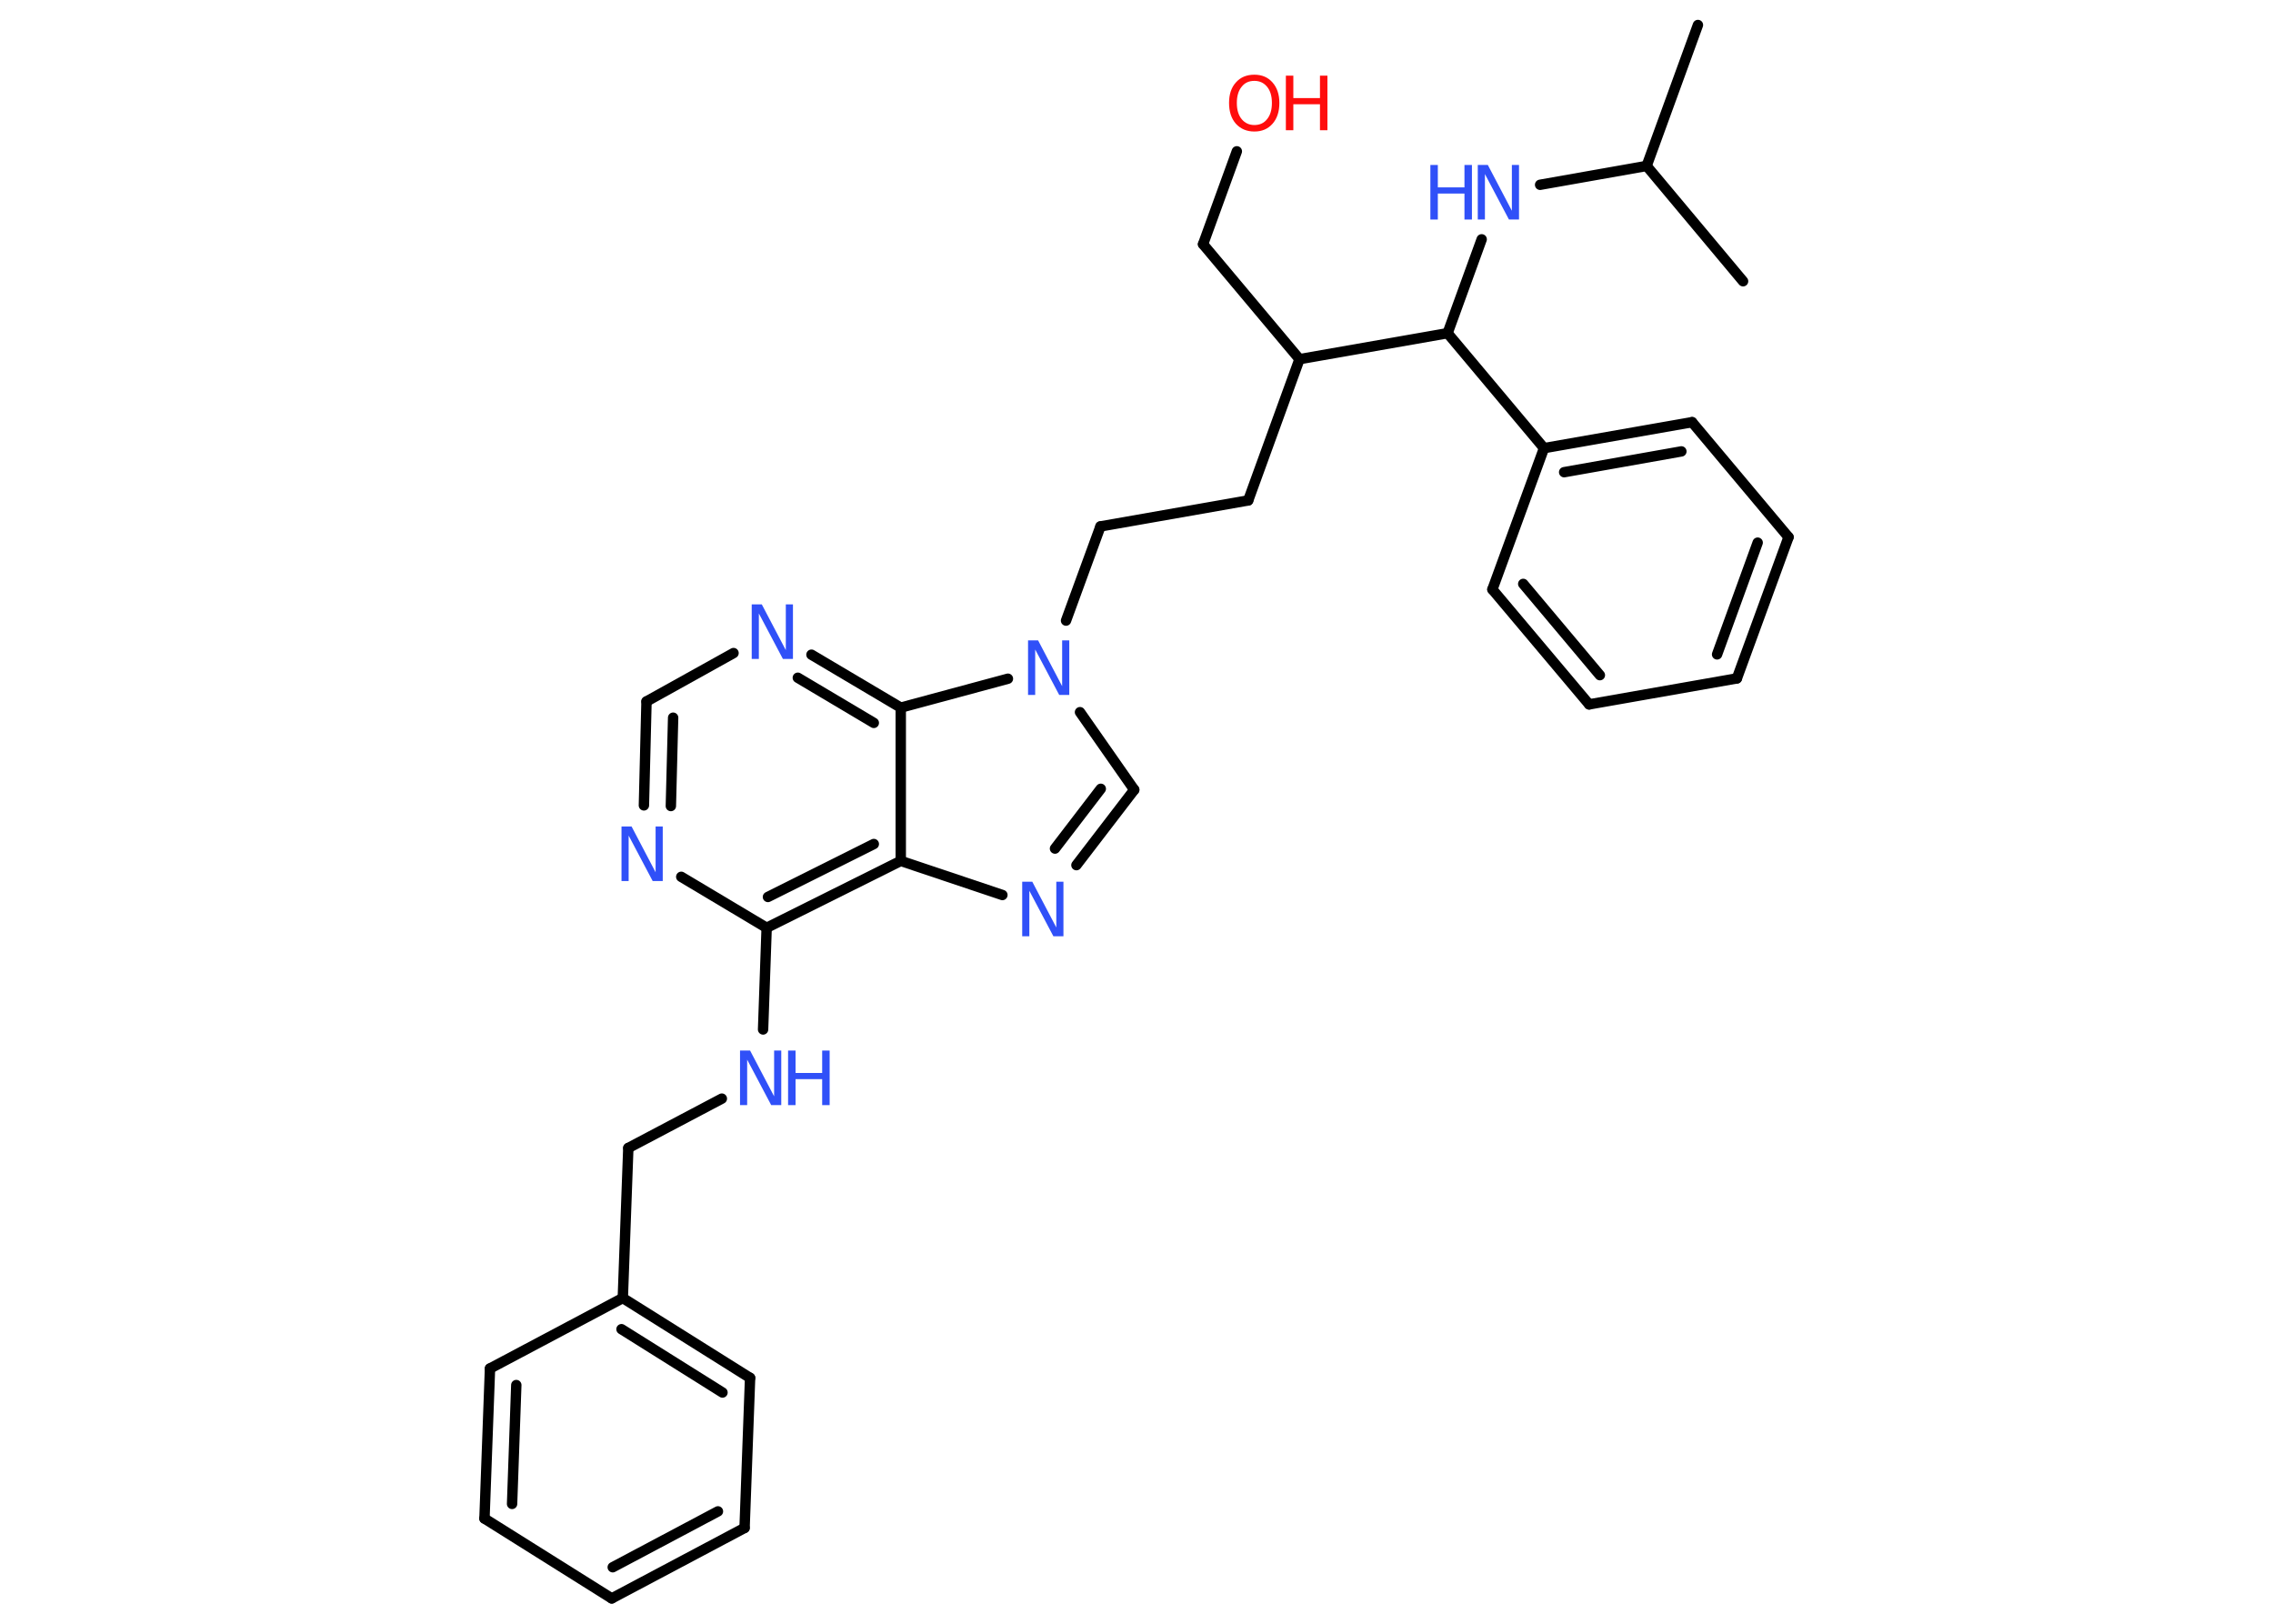 <?xml version='1.0' encoding='UTF-8'?>
<!DOCTYPE svg PUBLIC "-//W3C//DTD SVG 1.1//EN" "http://www.w3.org/Graphics/SVG/1.1/DTD/svg11.dtd">
<svg version='1.2' xmlns='http://www.w3.org/2000/svg' xmlns:xlink='http://www.w3.org/1999/xlink' width='70.0mm' height='50.0mm' viewBox='0 0 70.0 50.0'>
  <desc>Generated by the Chemistry Development Kit (http://github.com/cdk)</desc>
  <g stroke-linecap='round' stroke-linejoin='round' stroke='#000000' stroke-width='.32' fill='#3050F8'>
    <rect x='.0' y='.0' width='70.0' height='50.0' fill='#FFFFFF' stroke='none'/>
    <g id='mol1' class='mol'>
      <line id='mol1bnd1' class='bond' x1='52.29' y1='.77' x2='50.71' y2='5.11'/>
      <line id='mol1bnd2' class='bond' x1='50.71' y1='5.11' x2='53.68' y2='8.66'/>
      <line id='mol1bnd3' class='bond' x1='50.71' y1='5.11' x2='47.43' y2='5.69'/>
      <line id='mol1bnd4' class='bond' x1='45.63' y1='7.37' x2='44.58' y2='10.26'/>
      <line id='mol1bnd5' class='bond' x1='44.58' y1='10.26' x2='47.55' y2='13.8'/>
      <g id='mol1bnd6' class='bond'>
        <line x1='52.11' y1='13.0' x2='47.55' y2='13.8'/>
        <line x1='51.78' y1='13.9' x2='48.17' y2='14.54'/>
      </g>
      <line id='mol1bnd7' class='bond' x1='52.11' y1='13.0' x2='55.08' y2='16.54'/>
      <g id='mol1bnd8' class='bond'>
        <line x1='53.49' y1='20.89' x2='55.08' y2='16.54'/>
        <line x1='52.88' y1='20.15' x2='54.13' y2='16.71'/>
      </g>
      <line id='mol1bnd9' class='bond' x1='53.49' y1='20.89' x2='48.94' y2='21.69'/>
      <g id='mol1bnd10' class='bond'>
        <line x1='45.96' y1='18.15' x2='48.94' y2='21.69'/>
        <line x1='46.91' y1='17.98' x2='49.27' y2='20.79'/>
      </g>
      <line id='mol1bnd11' class='bond' x1='47.55' y1='13.8' x2='45.96' y2='18.15'/>
      <line id='mol1bnd12' class='bond' x1='44.58' y1='10.26' x2='40.02' y2='11.06'/>
      <line id='mol1bnd13' class='bond' x1='40.02' y1='11.06' x2='37.05' y2='7.52'/>
      <line id='mol1bnd14' class='bond' x1='37.05' y1='7.52' x2='38.09' y2='4.66'/>
      <line id='mol1bnd15' class='bond' x1='40.02' y1='11.06' x2='38.44' y2='15.41'/>
      <line id='mol1bnd16' class='bond' x1='38.44' y1='15.41' x2='33.89' y2='16.21'/>
      <line id='mol1bnd17' class='bond' x1='33.89' y1='16.21' x2='32.83' y2='19.11'/>
      <line id='mol1bnd18' class='bond' x1='33.26' y1='21.93' x2='34.93' y2='24.32'/>
      <g id='mol1bnd19' class='bond'>
        <line x1='33.15' y1='26.64' x2='34.93' y2='24.32'/>
        <line x1='32.49' y1='26.13' x2='33.9' y2='24.29'/>
      </g>
      <line id='mol1bnd20' class='bond' x1='30.87' y1='27.56' x2='27.74' y2='26.51'/>
      <g id='mol1bnd21' class='bond'>
        <line x1='23.61' y1='28.57' x2='27.74' y2='26.51'/>
        <line x1='23.65' y1='27.62' x2='26.91' y2='25.99'/>
      </g>
      <line id='mol1bnd22' class='bond' x1='23.61' y1='28.57' x2='23.5' y2='31.7'/>
      <line id='mol1bnd23' class='bond' x1='22.23' y1='33.83' x2='19.35' y2='35.35'/>
      <line id='mol1bnd24' class='bond' x1='19.35' y1='35.35' x2='19.18' y2='39.97'/>
      <g id='mol1bnd25' class='bond'>
        <line x1='23.1' y1='42.43' x2='19.18' y2='39.97'/>
        <line x1='22.25' y1='42.88' x2='19.14' y2='40.93'/>
      </g>
      <line id='mol1bnd26' class='bond' x1='23.1' y1='42.43' x2='22.93' y2='47.05'/>
      <g id='mol1bnd27' class='bond'>
        <line x1='18.84' y1='49.22' x2='22.93' y2='47.05'/>
        <line x1='18.87' y1='48.26' x2='22.11' y2='46.54'/>
      </g>
      <line id='mol1bnd28' class='bond' x1='18.84' y1='49.22' x2='14.92' y2='46.76'/>
      <g id='mol1bnd29' class='bond'>
        <line x1='15.09' y1='42.14' x2='14.92' y2='46.76'/>
        <line x1='15.9' y1='42.65' x2='15.77' y2='46.31'/>
      </g>
      <line id='mol1bnd30' class='bond' x1='19.18' y1='39.97' x2='15.09' y2='42.14'/>
      <line id='mol1bnd31' class='bond' x1='23.61' y1='28.57' x2='20.98' y2='27.0'/>
      <g id='mol1bnd32' class='bond'>
        <line x1='19.91' y1='21.6' x2='19.83' y2='24.8'/>
        <line x1='20.73' y1='22.1' x2='20.66' y2='24.82'/>
      </g>
      <line id='mol1bnd33' class='bond' x1='19.91' y1='21.6' x2='22.59' y2='20.11'/>
      <g id='mol1bnd34' class='bond'>
        <line x1='27.74' y1='21.79' x2='24.99' y2='20.16'/>
        <line x1='26.91' y1='22.26' x2='24.57' y2='20.87'/>
      </g>
      <line id='mol1bnd35' class='bond' x1='27.74' y1='26.51' x2='27.74' y2='21.79'/>
      <line id='mol1bnd36' class='bond' x1='31.04' y1='20.9' x2='27.74' y2='21.79'/>
      <g id='mol1atm4' class='atom'>
        <path d='M45.52 5.08h.3l.74 1.41v-1.41h.22v1.68h-.31l-.74 -1.4v1.4h-.22v-1.68z' stroke='none'/>
        <path d='M44.05 5.08h.23v.69h.82v-.69h.23v1.68h-.23v-.8h-.82v.8h-.23v-1.68z' stroke='none'/>
      </g>
      <g id='mol1atm14' class='atom'>
        <path d='M38.63 2.49q-.25 .0 -.39 .18q-.15 .18 -.15 .5q.0 .32 .15 .5q.15 .18 .39 .18q.25 .0 .39 -.18q.15 -.18 .15 -.5q.0 -.32 -.15 -.5q-.15 -.18 -.39 -.18zM38.63 2.3q.35 .0 .56 .24q.21 .24 .21 .63q.0 .4 -.21 .64q-.21 .24 -.56 .24q-.35 .0 -.57 -.24q-.21 -.24 -.21 -.64q.0 -.4 .21 -.63q.21 -.24 .57 -.24z' stroke='none' fill='#FF0D0D'/>
        <path d='M39.6 2.33h.23v.69h.82v-.69h.23v1.68h-.23v-.8h-.82v.8h-.23v-1.68z' stroke='none' fill='#FF0D0D'/>
      </g>
      <path id='mol1atm17' class='atom' d='M31.67 19.72h.3l.74 1.41v-1.41h.22v1.68h-.31l-.74 -1.4v1.4h-.22v-1.68z' stroke='none'/>
      <path id='mol1atm19' class='atom' d='M31.49 27.15h.3l.74 1.41v-1.41h.22v1.68h-.31l-.74 -1.4v1.4h-.22v-1.68z' stroke='none'/>
      <g id='mol1atm22' class='atom'>
        <path d='M22.8 32.35h.3l.74 1.41v-1.41h.22v1.68h-.31l-.74 -1.4v1.4h-.22v-1.68z' stroke='none'/>
        <path d='M24.27 32.35h.23v.69h.82v-.69h.23v1.68h-.23v-.8h-.82v.8h-.23v-1.68z' stroke='none'/>
      </g>
      <path id='mol1atm30' class='atom' d='M19.15 25.45h.3l.74 1.41v-1.41h.22v1.68h-.31l-.74 -1.4v1.4h-.22v-1.68z' stroke='none'/>
      <path id='mol1atm32' class='atom' d='M23.16 18.61h.3l.74 1.41v-1.41h.22v1.68h-.31l-.74 -1.4v1.4h-.22v-1.68z' stroke='none'/>
    </g>
  </g>
</svg>
